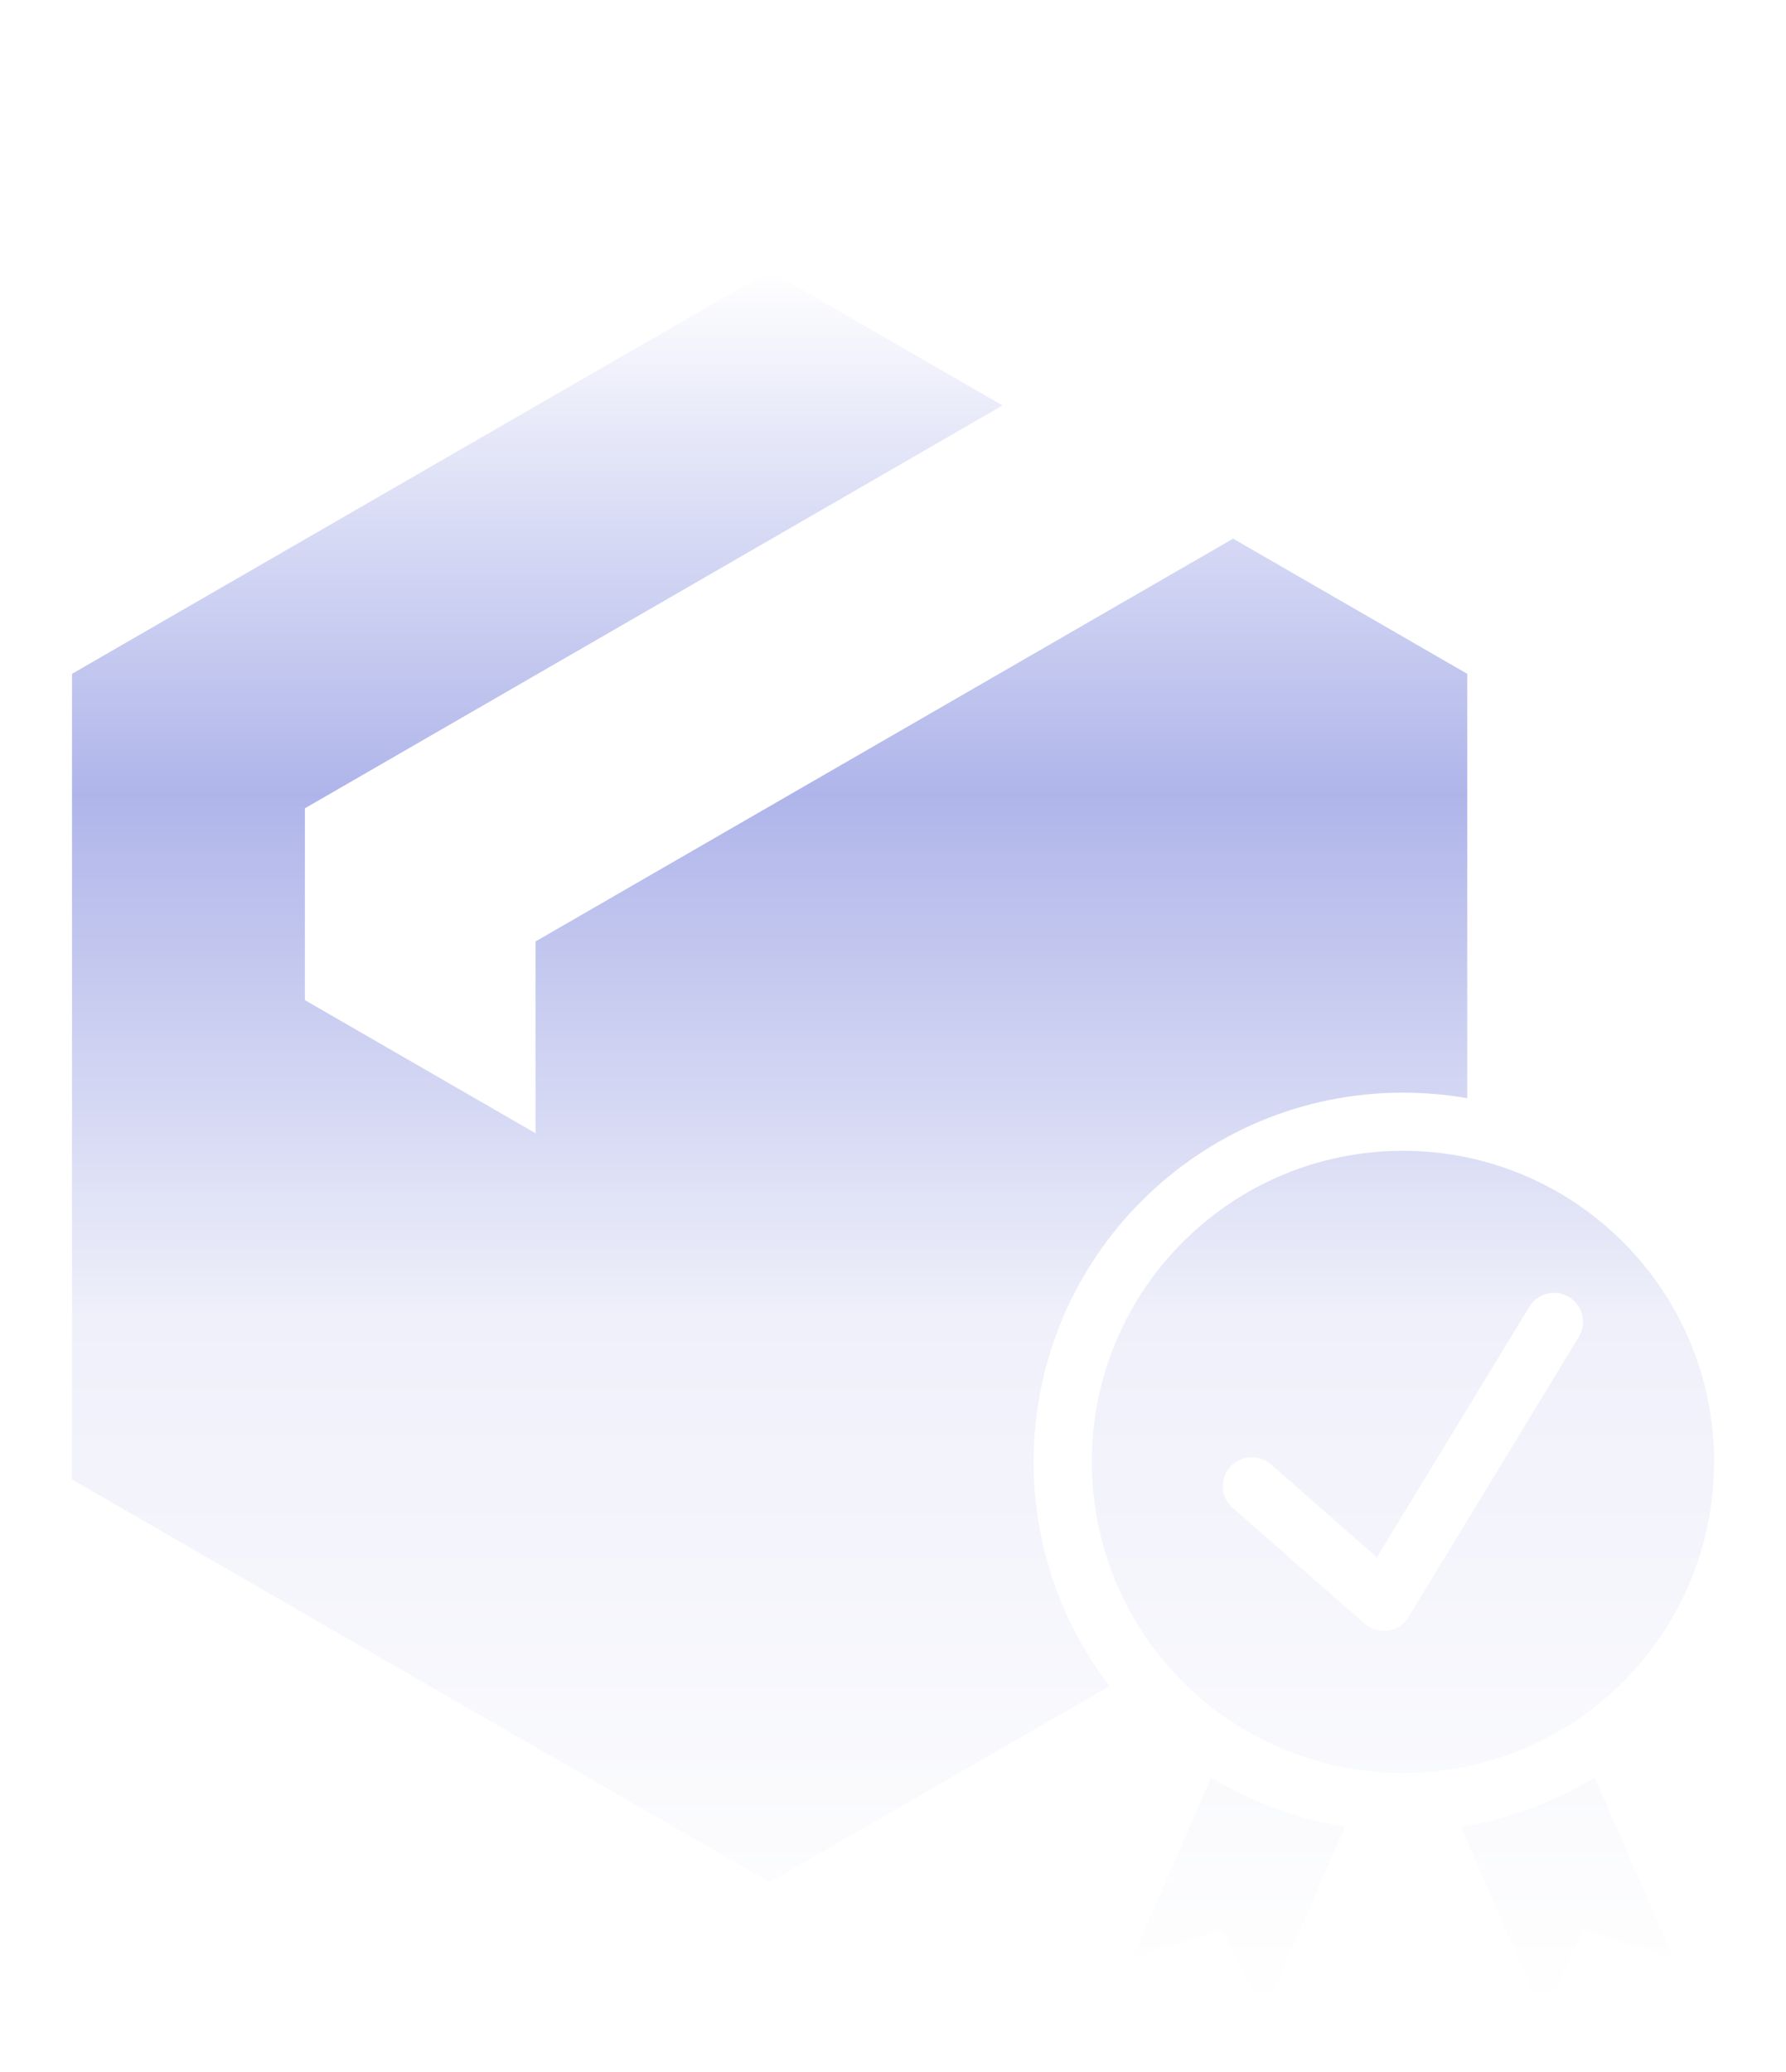 <svg width="25" height="29" viewBox="0 0 25 29" fill="none" xmlns="http://www.w3.org/2000/svg">
<g filter="url(#filter0_d_1_7597)">
<path fill-rule="evenodd" clip-rule="evenodd" d="M17.256 18.105C17.087 17.958 17.07 17.702 17.217 17.533C17.365 17.365 17.621 17.348 17.79 17.495L19.273 18.798L21.407 15.29C21.523 15.098 21.773 15.038 21.965 15.155C22.156 15.271 22.216 15.521 22.1 15.712L19.716 19.633L19.715 19.633C19.703 19.652 19.69 19.671 19.674 19.689C19.527 19.857 19.27 19.874 19.102 19.727L17.256 18.105ZM19.638 13.107C22.043 13.107 23.993 15.056 23.993 17.461C23.993 19.866 22.043 21.816 19.638 21.816C17.233 21.816 15.283 19.866 15.283 17.461C15.283 15.056 17.233 13.107 19.638 13.107ZM18.828 22.566L17.677 25.207L17.113 24.006L15.849 24.41L16.953 21.878C17.516 22.221 18.15 22.459 18.828 22.566ZM20.448 22.566L21.599 25.207L22.163 24.006L23.427 24.41L22.323 21.878C21.76 22.221 21.126 22.459 20.448 22.566ZM10.773 0.793L14.033 2.675L4.268 8.313V10.998L7.496 12.861V10.177L17.261 4.539L20.538 6.431V12.371C20.246 12.32 19.945 12.293 19.638 12.293C16.783 12.293 14.469 14.607 14.469 17.461C14.469 18.641 14.865 19.728 15.53 20.598L10.773 23.345L1.008 17.707V6.431L10.773 0.793Z" fill="url(#paint0_linear_1_7597)"/>
</g>
<defs>
<filter id="filter0_d_1_7597" x="1.008" y="0.793" width="22.985" height="27.414" filterUnits="userSpaceOnUse" color-interpolation-filters="sRGB">
<feFlood flood-opacity="0" result="BackgroundImageFix"/>
<feColorMatrix in="SourceAlpha" type="matrix" values="0 0 0 0 0 0 0 0 0 0 0 0 0 0 0 0 0 0 127 0" result="hardAlpha"/>
<feOffset dy="3"/>
<feComposite in2="hardAlpha" operator="out"/>
<feColorMatrix type="matrix" values="0 0 0 0 0 0 0 0 0 0 0 0 0 0 0 0 0 0 0.5 0"/>
<feBlend mode="normal" in2="BackgroundImageFix" result="effect1_dropShadow_1_7597"/>
<feBlend mode="normal" in="SourceGraphic" in2="effect1_dropShadow_1_7597" result="shape"/>
</filter>
<linearGradient id="paint0_linear_1_7597" x1="13.69" y1="0.793" x2="13.69" y2="25.207" gradientUnits="userSpaceOnUse">
<stop stop-color="white"/>
<stop offset="0.3" stop-color="#AFB5EA"/>
<stop offset="0.6" stop-color="#EFF0FA"/>
<stop offset="1" stop-color="white"/>
<stop offset="1" stop-color="white"/>
</linearGradient>
</defs>
</svg>

